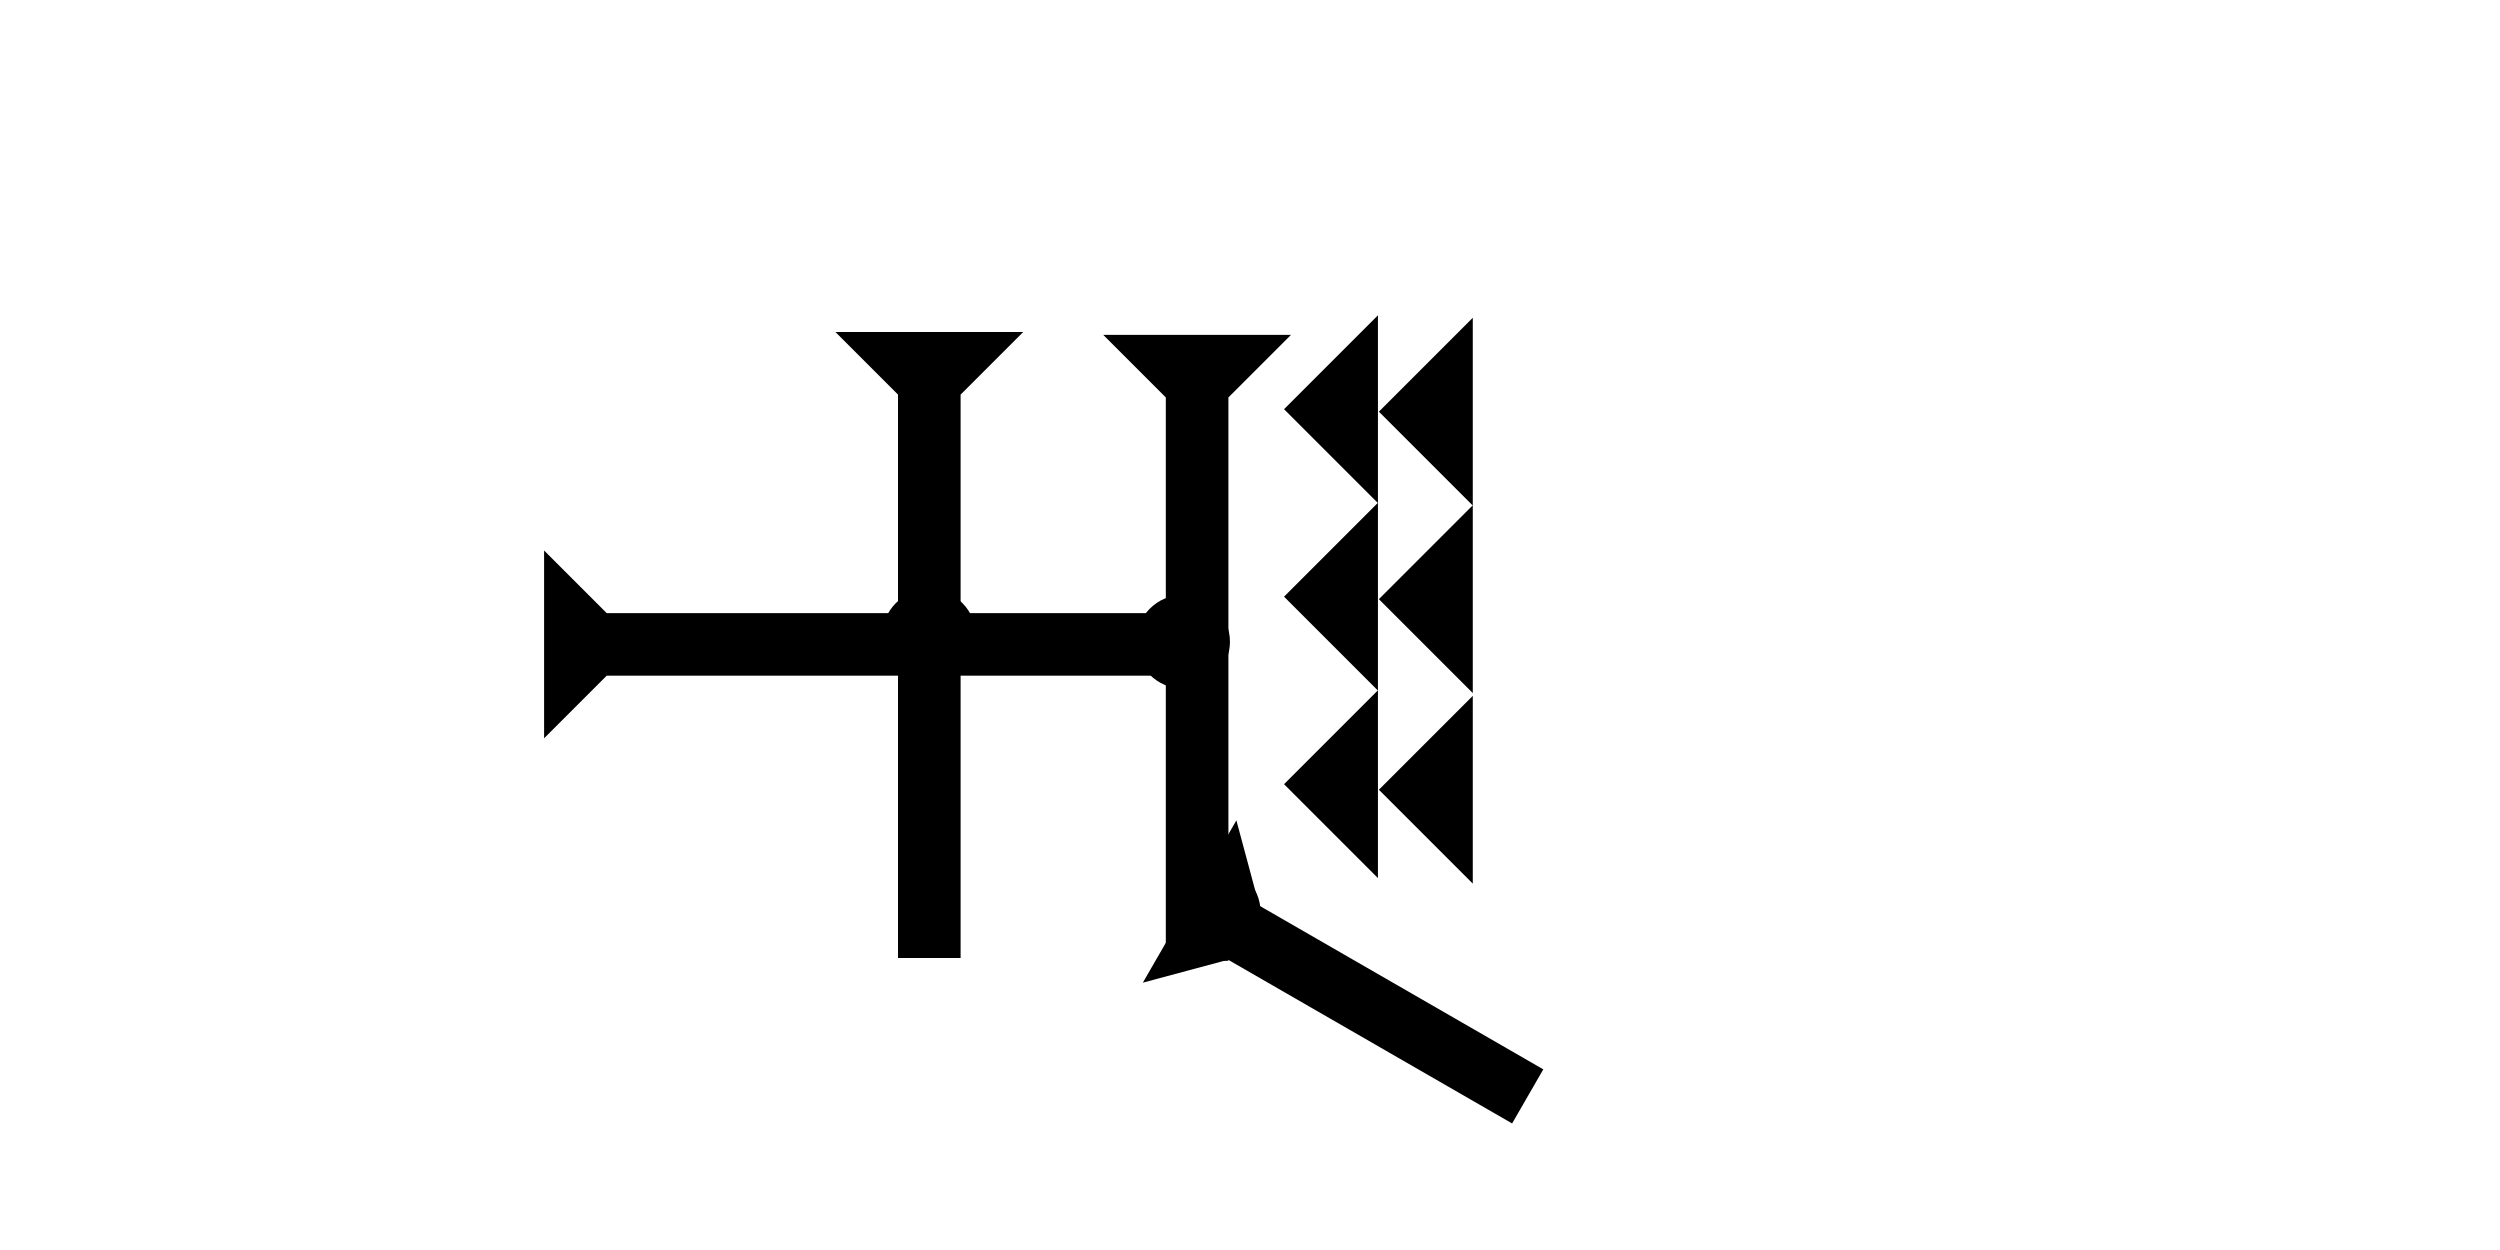 <?xml version="1.0" encoding="UTF-8" standalone="no"?>
<svg
   xmlns:dc="http://purl.org/dc/elements/1.1/"
   xmlns:cc="http://creativecommons.org/ns#"
   xmlns:rdf="http://www.w3.org/1999/02/22-rdf-syntax-ns#"
   xmlns:svg="http://www.w3.org/2000/svg"
   xmlns="http://www.w3.org/2000/svg"
   width="160"
   height="80"
   viewBox="0 0 42.333 21.167"
   version="1.1"
   id="svg8">
  <defs
     id="defs2" />
  <g
     id="layer1">
    <g
       id="g857"
       transform="matrix(0.265,0,0,0.265,18.681,5.67)">
      <title
         id="title853">Down Vertical Mark, DV</title>
      <polygon
         points="0,0 12,0 8,4 8,40 4,40 4,4 "
         style="fill:#000000"
         id="polygon855" />
    </g>
    <g
       id="g874"
       transform="matrix(0.265,0,0,0.265,14.146,5.622)">
      <title
         id="title870">Down Vertical Mark, DV</title>
      <polygon
         points="4,4 0,0 12,0 8,4 8,40 4,40 "
         style="fill:#000000"
         id="polygon872" />
    </g>
    <g
       id="g880"
       transform="matrix(0,-0.265,0.265,0,9.213,12.502)">
      <title
         id="title876">Right Horizontal Mark, RH</title>
      <polygon
         points="12,0 8,4 8,40 4,40 4,4 0,0 "
         style="fill:#000000"
         id="polygon878" />
    </g>
    <g
       id="g900"
       transform="matrix(0.132,-0.229,0.229,0.132,19.352,16.64)">
      <title
         id="title896">Right Down Diagonal Mark, RDD</title>
      <polygon
         points="4,25 4,4 0,0 12,0 8,4 8,25 "
         style="fill:#000000"
         id="polygon898" />
    </g>
    <polygon
       points="6,12 0,6 6,0 "
       style="fill:#000000"
       id="polygon925"
       transform="matrix(0.265,0,0,0.265,21.743,11.689)">
      <title
         id="title955">Heel Mark, HE</title>
    </polygon>
    <polygon
       points="0,6 6,0 6,12 "
       style="fill:#000000"
       id="polygon939"
       transform="matrix(0.265,0,0,0.265,21.743,8.514)">
      <title
         id="title957">Heel Mark, HE</title>
    </polygon>
    <polygon
       points="6,0 6,12 0,6 "
       style="fill:#000000"
       id="polygon941"
       transform="matrix(0.265,0,0,0.265,21.743,5.339)">
      <title
         id="title959">Heel Mark, HE</title>
    </polygon>
    <polygon
       points="6,0 6,12 0,6 "
       style="fill:#000000"
       id="polygon943"
       transform="matrix(0.265,0,0,0.265,23.349,5.381)">
      <title
         id="title949">Heel Mark, HE</title>
    </polygon>
    <polygon
       points="6,12 0,6 6,0 "
       style="fill:#000000"
       id="polygon945"
       transform="matrix(0.265,0,0,0.265,23.349,8.556)">
      <title
         id="title951">Heel Mark, HE</title>
    </polygon>
    <polygon
       points="6,0 6,12 0,6 "
       style="fill:#000000"
       id="polygon947"
       transform="matrix(0.265,0,0,0.265,23.349,11.783)">
      <title
         id="title953">Heel Mark, HE</title>
    </polygon>
    <circle
       style="fill:#000000;fill-rule:evenodd;stroke-width:0.265"
       id="path839"
       cx="20.552"
       cy="15.45"
       r="0.794">
      <title
         id="title985">Other 2 Touch Connector, O2T</title>
    </circle>
    <circle
       style="fill:#000000;fill-rule:evenodd;stroke-width:0.265"
       id="circle977"
       cx="20.033"
       cy="10.867"
       r="0.794">
      <title
         id="title983">Right 2 Touch Connector, R2T</title>
    </circle>
    <circle
       style="fill:#000000;fill-rule:evenodd;stroke-width:0.265"
       id="circle979"
       cx="15.733"
       cy="10.772"
       r="0.794">
      <title
         id="title981">2 Cross Connector, 2C</title>
    </circle>
  </g>
</svg>
